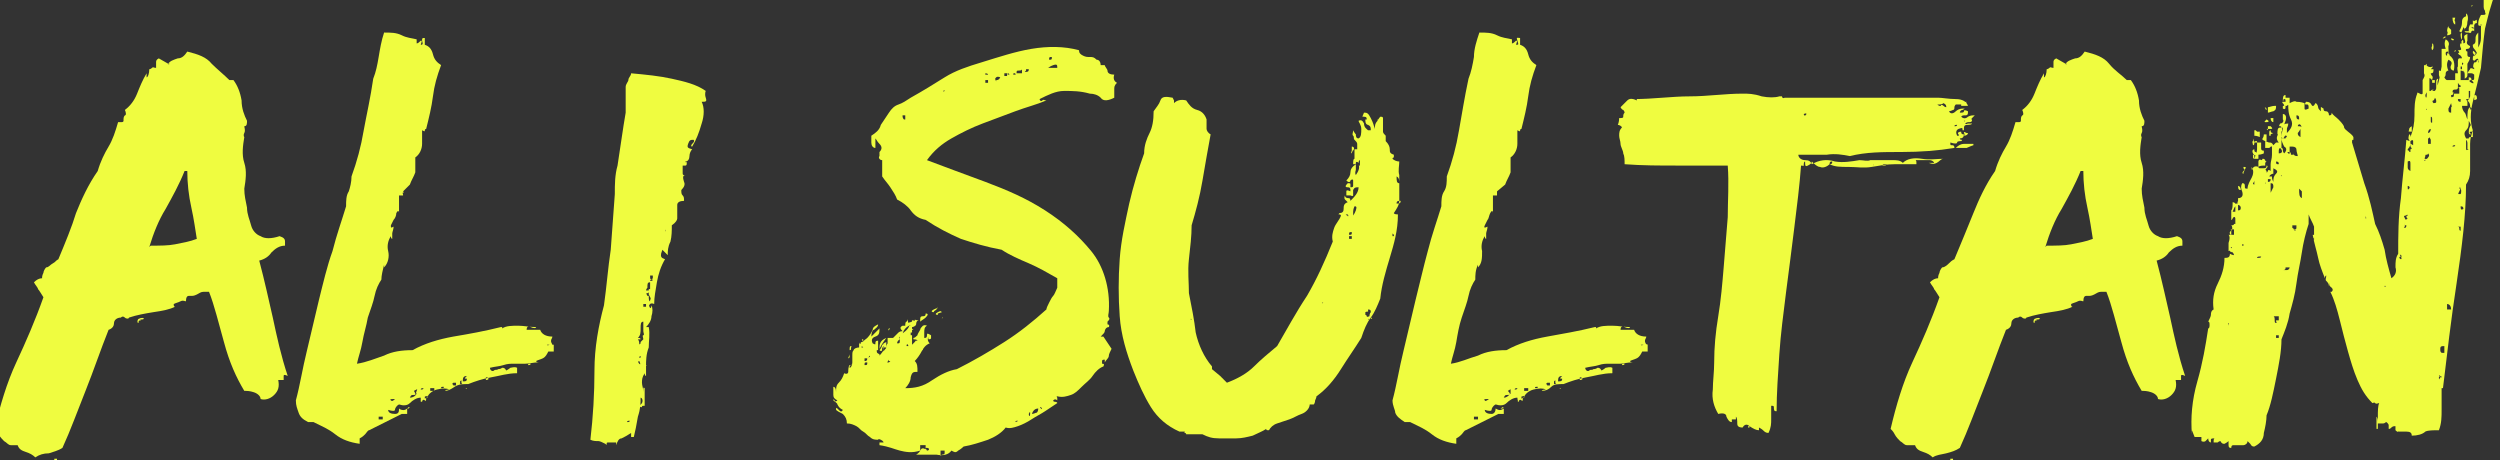 <?xml version="1.0" encoding="UTF-8"?>
<svg id="Layer_1" xmlns="http://www.w3.org/2000/svg" version="1.1" viewBox="0 0 184.2 33.9">
  <rect x="0" y="0" width="184.2" height="33.9" fill="#333333" stroke="none"/>
  <!-- Generator: Adobe Illustrator 29.3.1, SVG Export Plug-In . SVG Version: 2.1.0 Build 151)  -->
  <defs>
    <style>
      .st0 {
        fill: #effc40;
      }
    </style>
  </defs>
  <path class="st0" d="M12.4,4.7h0c0,.1.1,0,.1,0s0,0-.1,0c.1-.2.4-.3.7-.4.3,0,.5-.2.7-.5.8.2,1.4.4,1.8.9.4.4.9.8,1.3,1.2,0,0,.1,0,.2,0,0,0,.1,0,.1,0,.3.4.5.9.6,1.5,0,.6.2,1.1.4,1.5,0,.2,0,.4-.2.4,0,.1.1.3,0,.5s0,.3,0,.3c-.1.6-.2,1.3,0,1.9s.1,1.3,0,1.9c0,.5.1.9.2,1.4,0,.5.2.9.3,1.3.1.4.4.7.7.8.3.2.8.2,1.4,0,.3.1.4.2.4.4s0,.2,0,.3c-.4,0-.7.2-1,.5-.2.3-.5.5-.9.6.4,1.5.7,2.9,1,4.2.3,1.4.6,2.8,1.1,4.3-.2-.1-.3-.1-.3,0,0,.2,0,.3,0,.3,0,0-.1,0-.2,0s-.1,0-.2,0c.1.5,0,.8-.3,1.1s-.7.4-1,.3c0-.2-.2-.4-.5-.5-.3-.1-.5-.1-.7-.1-.6-1-1.1-2.1-1.5-3.6-.4-1.4-.7-2.7-1.1-3.7-.1,0-.3,0-.4,0-.2,0-.3.1-.5.2s-.3.1-.4.1-.2,0-.2,0c-.1,0-.2.1-.2.4-.1,0-.2-.1-.4,0s-.3.1-.5.2c0,.1,0,.2.1.2-.4.2-.9.3-1.6.4-.6.1-1.2.2-1.8.4,0,0,0,0,0,0s0,0,0,0c0,.1-.2.1-.3,0s-.2-.1-.3,0c-.3,0-.5.2-.5.4s-.1.4-.4.5c-.6,1.5-1.1,3-1.7,4.5-.6,1.5-1.1,2.9-1.7,4.2-.3.2-.7.3-1,.4-.4,0-.7.1-1,.3-.2-.2-.4-.3-.7-.4s-.5-.2-.6-.5c-.2,0-.4,0-.5,0-.2,0-.3-.2-.5-.3-.1-.1-.3-.3-.4-.5s-.2-.3-.3-.4c.4-1.7.9-3.4,1.6-4.9.7-1.5,1.4-3.1,2-4.8-.2-.3-.3-.5-.4-.6,0-.1-.2-.3-.3-.5.2-.2.4-.3.6-.3,0-.1,0-.2.1-.4,0-.1.1-.3.2-.4.2,0,.3-.2.5-.3s.2-.2.4-.3c.5-1.2,1-2.4,1.3-3.4.4-1,.9-2.1,1.6-3.1.2-.7.5-1.3.8-1.8s.5-1.1.7-1.8c0,0,.1,0,.2,0s.2,0,.2-.1c0-.2,0-.3.1-.4.1,0,.1-.2,0-.4.4-.3.7-.7.9-1.2s.4-1,.7-1.5c0,0,0,0,0,.3.1,0,.2-.3.2-.6,0,0,.1,0,.2-.1s.1,0,.3,0c0-.2,0-.3,0-.4s0-.2.2-.3h0ZM4.2,33.8v.2h-.2v-.2h.2ZM10.4,23.6c-.1,0-.2,0-.2.2-.1,0-.1-.2,0-.3.2-.1.4-.1.4,0,0,0-.2.1-.3,0ZM11.1,18.1c.7,0,1.3,0,1.8-.1s1.1-.2,1.6-.4c-.1-.6-.2-1.4-.4-2.3s-.3-1.8-.3-2.7c0,0,0,0-.2,0-.4,1-.9,1.9-1.4,2.8-.5.8-.9,1.8-1.2,2.8h0Z"/>
  <path class="st0" d="M29.7,14.1h0c0-.1,0,0,0,0s0,0,0,0c0,0,.1.1,0,.1s0,0,0,.2c-.1,0-.3,0-.3,0,0,.3,0,.5,0,.7s0,.4,0,.6c0-.2-.1-.2-.2,0,0,.2-.1.4-.2.5,0,0-.1.2-.2.4,0,.2,0,.2.2.1,0,.2-.1.4-.1.5s0,.2,0,.4c0,0-.1,0-.1-.2-.2.3-.3.7-.2,1.1s0,.9-.3,1.2h0c0-.2,0-.2,0-.2s0,0,0,0c-.1.4-.2.8-.2,1.1-.2.3-.4.7-.5,1.2s-.3,1-.5,1.6c-.1.6-.3,1.2-.4,1.8-.1.6-.3,1.1-.4,1.6.7-.1,1.4-.4,2-.6.6-.3,1.3-.4,2.1-.4.9-.5,1.9-.8,3-1,1.2-.2,2.3-.4,3.5-.7,0,0,.1,0,.1,0,0,0,0,0,0,.1.3-.2.7-.2,1.2-.2.4,0,.8.1,1.3.1,0,.1-.2.1-.4,0s-.3,0-.3.2c0,0,.2,0,.4,0s.4,0,.6,0c.1.3.4.5.9.5,0,.1-.1.2-.1.3s0,.1.1.3h-.4c0,0,0,.1.2,0,.2,0,.3,0,.3,0,0,.1,0,.2,0,.3s0,.1,0,.2c0,0-.1,0-.2,0s0,0-.2,0c-.1.2-.2.4-.4.5s-.3.1-.5.2c0,0,0,.1.2.1-.4,0-.7.1-1,.1-.2,0-.5,0-.8,0s-.5,0-.8.1-.6.1-1,.2c0,.2.2.3.3.2s.2,0,.3-.1c0,0,.2,0,.3-.1.1,0,.2,0,.3.2,0,0,.2-.1.3-.2.1,0,.3-.1.5,0,0,0,0,.1,0,.2,0,0,0,.1,0,.2-.7,0-1.3.2-1.9.3-.6.1-1.2.3-1.7.5-.4,0-.7,0-1,.2s-.5.3-.7.3c0,0,0-.1.3-.1-.2-.1-.5-.1-.9,0-.4.1-.7.4-.7.6,0,0,0,0,0,0s0,0-.1,0c0,0,.1,0,.1-.1s0,0-.1,0-.1,0-.1.1c0,.1,0,.1.1,0,0,.2,0,.3-.1.2s-.2,0-.2.1c-.1,0-.1,0-.1,0s0-.1,0-.3c-.3,0-.6.2-.8.4s-.5.2-.8.1c-.2.1-.3.3-.3.4s-.2.1-.5,0c0,0,0-.1,0,0s0,0,0,0c0,.2.2.3.5.3s.3-.2.3-.4c.1.1.4.2.6,0,0,.2,0,.4,0,.4-.1,0-.3,0-.4,0-.4.2-.8.4-1.2.6-.4.2-.8.4-1.2.6-.1,0-.2.2-.3.3s-.2.2-.4.3c0,0,0,.1,0,.2s0,.1,0,.2c-.7-.1-1.3-.3-1.8-.7s-1-.6-1.6-.9c-.1,0-.2,0-.2,0,0,0,0,0-.2,0-.4-.2-.6-.4-.7-.7s-.2-.5-.2-.9c.3-1.1.5-2.4.8-3.6.3-1.3.6-2.5.9-3.8.3-1.2.6-2.5,1-3.6.3-1.2.7-2.3,1-3.3,0-.4,0-.8.2-1.1.1-.3.2-.7.2-1.1.4-1.1.7-2.2.9-3.4.2-1.1.5-2.4.7-3.8.2-.5.3-1,.4-1.6.1-.6.2-1.2.4-1.8.5,0,.9,0,1.3.2s.7.2,1.1.3c0,.2,0,.3,0,.3.1,0,.2-.1.3-.2.1,0,.1,0,0,.3.1,0,.2,0,.1-.3,0-.2,0-.2.2-.2,0,0,0,.2,0,.5.3.1.5.3.6.7s.3.6.6.8c-.3.8-.5,1.5-.6,2.3-.1.8-.3,1.6-.5,2.4,0,0-.1,0-.1.1s0,.1-.2,0c0,.3,0,.6,0,1s-.2.8-.5,1c0,.4,0,.8,0,1.1-.1.3-.3.6-.4.9h0ZM27.9,30.7v.2h.3v-.2h-.2s0,0-.1,0h0ZM28.8,29.5c.1.1.2,0,.3-.1-.3,0-.4,0-.3.1ZM28.9,16.8c0-.2,0-.2,0-.2s0,.1,0,.2ZM28.9,16.2c.1,0,.1,0,0,.1s-.1,0,0-.1ZM29.6,28.6s0,0,0,0,0,0,0,0c0,0,0,0,.1,0,0,0,0,0,0,0h0ZM29.8,30.3c0,.1,0,.1-.1,0,0-.1,0-.1.1,0ZM30.1,30c.1,0,.1,0,.1,0s0,0-.1.1c0,0-.1,0-.1,0s0,0,.1-.1h0ZM30.2,29.3c.2,0,.4-.1.5-.3,0,0-.1,0,0-.2s0-.1-.2,0c.1.2.2.3,0,.3s-.2,0-.3.2h0ZM31,29s0,0,0,0,0,0,0,0c0,0,.1,0,.1,0,0,0,0,0,0,0h0ZM31.2,28.6c-.1,0-.2,0-.2.1.1,0,.2,0,.2-.1ZM31.3,28.9c0,.1,0,.1,0,0,0-.1,0-.1,0,0ZM31.7,28.6v.2h.2s0,0,.1,0v-.2h-.2s0,0-.1,0ZM32.5,28.6c.2,0,.2,0,.2-.1-.2,0-.2,0-.2.1ZM32.9,27.8c.1,0,.2,0,.2,0-.1,0-.2,0-.2,0ZM33.3,28.3c0,0,0,.1,0,.1s0,0,0-.1c0,0,.1,0,.1.1h.2c0,0,0-.1,0-.2-.1,0-.2,0-.2,0ZM34,28.1c0-.1,0-.1-.1,0,0,0,0,.1,0,.2.1,0,.2,0,.2,0,0,0-.1,0-.1-.1h0ZM34.1,28.1c.2,0,.3,0,.3-.2-.2,0-.2,0,0-.2-.2,0-.3.1-.3.3ZM34.4,28.6c0,.1-.1,0-.1,0,.2,0,.2,0,.1,0ZM35.1,27.8c0,0,0,.1,0,.1s0,0,0-.1c.2,0,.2,0,.1,0s-.1,0-.1,0ZM35.9,27.8s0,0,0,0c0,0,0,0-.1,0,0,.1,0,.2,0,.2s.2,0,.2-.1ZM39.1,26.8c-.1,0-.2,0-.2.1.1,0,.2,0,.2-.1ZM39.4,26.6c.1,0,.2,0,.2,0-.1,0-.2,0-.2,0Z"/>
  <path class="st0" d="M48.8,18.4c0,.1-.1.2-.1.4,0,.1,0,.2.3.3-.3.5-.5,1.1-.6,1.7s-.2,1.1-.2,1.6c0,0-.2-.1-.3,0s-.1.1,0,.3h0c0,0,0,0,0,0,0,0,.1,0,.1-.2.1.2.1.5,0,.8,0,.3-.2.6-.4.8.1,0,.2,0,.2,0,.1.5,0,1,0,1.5-.2.5-.2,1-.2,1.4-.1,0-.1,0,0,0,0,0,0,.1,0,.3,0,0,0,0,0,0s0,0,0,0c0,0,0,0,0,.2s0,.1,0,0,0,0,0,.2c0,0,0,0,0,0,0,0-.1,0-.1-.2-.2.3-.2.5-.2.7s.1.4.1.7h0c0,0,0,0,0-.2,0-.1,0-.2.1-.1,0,.2,0,.4,0,.6,0,.2,0,.4,0,.7-.2,0-.2,0-.2.1-.2,0-.2-.1,0-.3.1-.2,0-.4-.1-.4,0,.4,0,.8-.2,1.4-.1.6-.2,1.1-.3,1.5-.2,0-.2,0-.2,0s0-.2,0-.3c-.3.2-.5.3-.7.4-.2,0-.3.2-.4.5,0,0,0,0,0-.2,0,0-.1,0-.2,0,0,0-.1,0-.3,0,0,0,0,0,0,0s0,0,0,0h0c-.2,0-.2,0-.2.1,0,.1,0,.1-.1,0-.2-.1-.4-.2-.5-.2-.2,0-.4,0-.6-.1.2-1.7.3-3.4.3-5.1,0-1.7.3-3.3.7-4.8.2-1.4.3-2.8.5-4.1.1-1.4.2-2.8.3-4.1,0-.7,0-1.4.2-2.1.1-.7.2-1.3.3-2,.1-.7.2-1.3.3-1.9,0-.6,0-1.2,0-1.9,0-.2.2-.4.2-.5,0-.2.2-.3.2-.5,1.1.1,2.1.2,3,.4.9.2,1.8.4,2.5.9,0,0-.1.2,0,.5s0,.3-.3.3c.2.4.2,1,0,1.6-.2.7-.4,1.2-.7,1.7-.1,0-.1-.1,0-.2s.2-.2.1-.3c-.2,0-.3,0-.4.3s0,.3.3.4c-.1.1-.2.3-.2.5s-.1.4-.3.4c0,.2,0,.2,0,.1,0-.1.1-.1.1,0s0,.2-.1.2-.2,0-.2,0c0,.2,0,.3,0,.5s0,.2.2.2c-.2,0-.2.2-.1.5.1.2,0,.4-.2.6,0,.2,0,.3.1.4s.1.2.1.4c-.3,0-.5.1-.5.3s0,.3,0,.5c0,.2,0,.4,0,.5s-.1.3-.4.5c0,.4,0,.8-.1,1.2-.2.4-.2.7-.2,1h0ZM43.5,32.7c0,.2,0,.1,0,0,0-.1,0,0,0,0ZM44.5,32.5c0,.1,0,.2,0,.2v-.2h0ZM46,31s0,0,0,0,0-.1,0-.2,0,0,0,0c0,.2,0,.3,0,.3ZM46.4,31c-.1,0-.2,0-.2.1.1,0,.2,0,.2-.1ZM47.1,26.6c-.1,0-.1.1,0,.2s.1,0,0-.2c0,0,0,0,0,0s0,0,0,0ZM47,28.8c0,0,0-.1,0-.1s0,0,0,.1c0,0,0,0,0,0ZM47.4,25s0,0,0,.1c0,0,0-.1,0-.1s0,0,0,0c0-.1-.1-.3,0-.3s0-.2,0-.3c0,0,0,0,0,0s0,0,0,0c0,0,0-.1,0-.3s0-.3,0-.4c-.2,0-.2.2-.2.5s0,.5-.2.7c.1,0,.2,0,.2.1h-.2c0,0,.1.1.1.3,0,.1,0,.1.1,0,0,0,0-.1,0-.1ZM47.1,25.7c0,0,0,.1,0,0v-.2s0,0,0,0ZM47.2,26.3c0-.1,0-.1-.1,0,0,.1.1.1.1,0ZM47.3,27s0,0,0,0c0,0,0,0,0,0ZM47.2,27.4c0,.1,0,.1,0,0s0-.2,0,0ZM47.3,27.8c0,.1,0,.2,0,.3,0,.2,0,.3-.1.2,0-.2,0-.3,0-.3,0,0,0-.1,0-.2h0ZM47.5,26.9c.2,0,.2,0,0,.1s-.1,0,0-.1ZM47.6,22.6v-.2h-.2v.2h.2ZM47.5,23v-.2s0,0,0,0c0,0,0,.1,0,0h0ZM47.9,22.1c.1-.1,0-.2-.1-.4,0-.1,0-.2,0-.2,0,0,0,.1-.1.1s-.1,0,0,.2c0,0,.1,0,.1,0,0,0,0,0,0,0,0,.2,0,.4.1.4h0ZM47.9,21.2h-.2c0-.2,0-.3,0-.2,0,0,0,.1,0,.2,0,0-.1.1-.1.2.2,0,.2,0,.2,0s0-.1,0-.1c0,0,0,0,0,0s0,0,.1,0c0-.1,0-.3,0-.3,0,0,0-.1,0-.2-.2,0-.2.1-.2.4h0ZM47.9,20.7c.1,0,.2,0,.2-.1-.1,0-.2,0-.2.1ZM48.1,20.5c0,0,0-.1,0-.2,0,0,0,0-.2,0,0,.2,0,.3.1.3ZM48.3,18.8c0-.1,0-.1,0,0,0,0,0,0,0,0ZM48.9,18.3s0,0,0,.1c0,0,0-.1,0-.1ZM49,16.9c0-.2,0-.2,0,0,0,.2.1.2,0,0Z"/>
  <path class="st0" d="M81.9,25.7c-.1.2-.2.4-.2.5,0,.2-.2.3-.3.5,0,0,0-.1,0-.1,0,0,0,0,0-.1-.1,0-.2,0-.2.1,0,.1,0,.2,0,.2.1,0,.2,0,.1.2-.3.1-.6.4-.8.7-.2.3-.5.5-.8.8s-.5.5-.8.6c-.3.1-.6.2-1,.1,0,0-.1,0,0,.1,0,0,0,.1,0,.2-.1-.1-.2-.1-.3,0,0,0,0-.1,0,0s0,0,0,0c0,0,0,.1.1.1,0,0,.2,0,.2.1-.3.2-.6.4-.9.6s-.7.4-1,.6c-.3.2-.7.4-1,.5-.3.1-.6.2-.9.1-.3.4-.8.7-1.3.9-.6.2-1.2.4-1.8.5,0,0-.2.2-.4.3-.2.2-.3.1-.5,0-.2.3-.6.4-1.1.3-.5,0-1,0-1.5,0,0,0,.2-.1.3-.3.1-.2.2-.2.4-.1,0-.2,0-.3,0-.3h-.4c0,0,0,.1,0,.2s0,0,0,.2c-.6.2-1.1.1-1.5,0s-.8-.3-1.5-.4h0c0-.1,0-.2,0-.2,0,0,.1,0,.1,0,0,0,0,0,.2,0,0,0,0-.1-.2-.2s-.2,0-.2,0c-.2,0-.4,0-.6-.2-.2-.1-.3-.3-.5-.4-.2-.1-.3-.3-.5-.4-.2-.1-.4-.2-.7-.2,0-.3-.1-.5-.3-.7-.2-.1-.4-.2-.5-.3,0-.2,0-.2.2,0,.1.1.2.2.3,0-.2-.1-.3-.2-.4-.4,0-.1-.2-.2-.3-.3,0-.1,0-.1.1,0,0,.1.1.1.2,0-.2-.1-.3-.2-.3-.4s0-.3,0-.6c.1,0,.2.1.2.4,0-.3,0-.5.2-.7s.3-.4.4-.7c.2.1.3,0,.3-.1s0-.4.1-.5c.1,0,.1,0,0,.1,0,.1,0,.1,0,.1.1,0,.2-.2.2-.4s0-.4,0-.5c0-.2,0-.3.1-.4,0-.1.2-.2.4-.2,0,0,0-.1,0-.2s0-.1,0-.2c0,.2.2.2.3,0,0-.1.2-.2.3-.3,0,0,.1,0,.1,0s0,0-.1,0c.2-.2.3-.4.4-.6,0-.2.2-.3.4-.4,0,.2-.2.3-.3.4-.1,0-.2.2-.2.5-.2,0-.2,0-.1,0,0,0,.1,0,.1,0,0,0,.2-.2.3-.3s.2-.2.3-.3c0,.3,0,.5-.3.6s-.3.3-.2.5h0c0,0,0,0,0,0,.2.1.2.1.2,0s0-.2.2-.2c0,.1,0,.3,0,.4,0,.1,0,.3,0,.5h0v-.2c0,0-.1,0-.1,0s0,0,.1,0c0,0,0,0,0,0h-.1c0,.2,0,.2.2.3,0,0,0,.1,0,.1s0,0,0,0c0,0,.2-.2.3-.4,0-.1.1-.3,0-.3,0-.2,0-.2,0,0,0,.1,0,.1,0,0,0,0,0,0,0,.2,0,0,0,0,0,.2,0,0,0,0,0,0h0c.1-.2.2-.2.2-.3,0-.2.1-.3.1-.3,0,0,0-.1,0-.4.2,0,.3,0,.4,0,0,0,.1-.1.2-.2s.1-.1.2-.2c0,0,.1-.1.3-.1-.2-.2-.2-.3,0-.4h.2c0,.2,0,.2,0,.1,0-.1,0-.1,0-.1,0-.1,0-.3.1-.3,0,0,.1-.1.1-.2,0,0,0,.1,0,.2s0,.1.3,0v.2c-.3.1-.6.3-.7.7,0,0-.1.1-.2.2s0,.1,0,.2c0,0-.2.1-.2.3.2,0,.2,0,.2-.3,0,0,0,0,0-.1s0-.1,0-.2c.3-.2.6-.4.7-.7.1,0,.2-.2.2-.4.2,0,.2.1.2,0s0,0,.3,0c-.1,0-.2.1-.2.3,0,.1-.2.2-.3.2v.4h-.1s0,0,0,0,0,0,0,0c0,0,0,0,0,.1,0,0,0,0,0,.1,0,0,0,.1,0,0,0,0,0,0,.1,0,0,.1,0,.2,0,.2,0,0,0,.1,0,.2,0,0,0,.1,0,.3,0,0,.1-.1.2-.2s0-.1.2-.1c0,0,0-.1-.3-.1,0,0,0,0,0-.1h0c.1,0,.2-.1.3-.2,0-.1.1-.2.2-.4,0-.1.1-.2.2-.3,0,0,.2-.1.3,0-.2.1-.2.3-.2.5,0,.1,0,.3,0,.4.1,0,.2,0,.2-.2s.1-.1.3,0c-.3.1-.3.4-.1.6-.3.1-.5.4-.6.6s-.3.5-.5.7c.2.2.2.4.2.8-.3,0-.4,0-.5.4,0,.3-.2.6-.4.8.7,0,1.3-.1,2-.6.6-.4,1.2-.7,1.8-.8,1.2-.6,2.4-1.3,3.5-2,1.1-.7,2.1-1.5,3.1-2.4,0-.1.1-.3.2-.5.1-.2.2-.4.3-.5s.2-.4.3-.6c0-.2,0-.5,0-.7-.7-.4-1.4-.8-2.1-1.1-.7-.3-1.4-.6-2-1-1.1-.2-2.1-.5-3-.8-.9-.4-1.7-.8-2.6-1.4-.5-.1-.8-.3-1.1-.7-.2-.3-.6-.6-1-.8-.1-.3-.3-.6-.5-.9s-.4-.5-.6-.8c0-.3,0-.5,0-.7s0-.4,0-.5c-.2,0-.3-.2-.2-.3,0-.1,0-.2,0-.3,0,0,0-.1,0,0,0,0,0,0,0,0,0,0,0,0,0,0s0,0,0-.2h0c0,0,0,.2,0,.2.2-.2.2-.4,0-.6s-.2-.3-.3-.4c0,.1,0,.2,0,.3,0,.1,0,.2,0,.4-.2,0-.3-.2-.3-.4s0-.4,0-.5c.3-.2.6-.4.7-.8.2-.3.4-.6.6-.9.2-.3.4-.5.7-.6s.6-.3.9-.5c.9-.5,1.7-1,2.5-1.5.8-.5,1.7-.8,2.7-1.1,1.3-.4,2.5-.8,3.7-1s2.4-.2,3.5.1c0,.2.1.3.3.4s.3.1.5.1c.2,0,.3,0,.5.2.2,0,.3.2.3.4,0,0,0,0,0,0,0,0,.1,0,.3,0,0,.1.2.3.2.4,0,.2.2.3.5.3-.1.3,0,.5.2.6-.2.2-.2.3-.2.5s0,.3,0,.6c-.4.2-.8.3-1,0-.2-.2-.5-.3-.8-.3-.7-.2-1.3-.2-1.9-.2s-1.2.3-1.8.6c0,.1.1.2.2.1s.1,0,.3,0c-.7.3-1.5.5-2.3.8-.8.3-1.6.6-2.4.9s-1.6.7-2.3,1.1-1.3.9-1.8,1.6c1.3.5,2.7,1,4.3,1.6,1.6.6,3,1.2,4.4,2.1s2.5,1.9,3.4,3,1.4,2.7,1.3,4.4c0,.2-.1.4,0,.5s0,.2-.1.3c0,.1,0,.2,0,.2s.2,0,.1.2c-.2,0-.3.2-.3.3,0,.1-.1.2-.3.4h.2,0ZM62.2,26.9c0-.2,0-.3,0-.2,0,0,0,.1,0,.2ZM62.2,31.4s0,0,0,0c0,0,0,0,0,0ZM62.6,25.8c0,0,0,.2,0,.4,0,.1,0,.2-.1.2,0-.1.1-.2.1-.3s0-.2,0-.2h0ZM62.6,25.8c0-.2,0-.3.1-.3s0,0,0,.2c0,.1,0,.1-.2.1h0ZM62.6,27.2c0,0,0-.1,0,0s0,0,0,0ZM62.8,26.8c.2-.1.2-.1,0,0s-.1.1,0,0ZM62.9,26c.2,0,.2,0,.1.1,0,.2-.1.3-.1.4-.1,0-.1-.1,0-.2s.1-.2,0-.3h0ZM63.5,25.5c0,0,0,.1-.1.2,0,0,0,.1-.1.2,0,0,0-.1,0-.2,0-.1.1-.1.3-.1h0ZM63.6,25c0,0,0,0,0,.2s-.1.2-.2.2c0-.1,0-.2.1-.2s.1,0,0-.2ZM63.9,26.4h-.2v.2c.1,0,.2,0,.2-.2,0,0,.1-.1.2-.1,0,0,0,0,0-.1-.1.1-.2.2-.2.3ZM63.7,26.9c.2,0,.2,0,.2-.2-.2,0-.2,0-.2.2ZM64.5,11.6c0,0,0-.1,0,0s0,0,0,0ZM64.6,26.9c0,0,0-.1,0,0,0,0,0,0,0,0ZM64.7,32.7c0,0,0,0,0,0s0,0,0,0ZM64.8,24.3h0c0,.1,0,.2,0,.2,0-.1,0-.2,0-.2ZM65.3,24.9c-.3.4-.4.6-.5.8,0-.3,0-.6.5-.8ZM65.3,9.5c.1.1,0,.2,0,.3-.2.1-.3.2-.3.4-.2-.1-.2-.3,0-.4s.3-.2.3-.3ZM64.8,24.3c0,0,0-.1,0-.1s0,0,0,.1ZM65,25.5c0,0,0,0,0,.2s-.1.2-.2.1c.1-.1.2-.3.2-.4h0ZM64.9,24.6c0-.2,0-.2,0,0s0,.2,0,0ZM65.3,25.2c0,0,0,.1,0,.2s0,.1,0,.2h-.3c0-.1,0-.2,0-.2,0,0,.1,0,.1-.1ZM65.2,11.8c0,0,0,.1,0,0v-.2s0,0,0,0h0ZM65.3,26.4c-.1,0-.1-.1,0-.2s.1,0,0,.2ZM65.5,24.2c0,0-.1,0-.1,0s0,0,.1,0ZM65.5,26.5h0c-.1.2-.2.2-.1.2s0,0,.1,0c0,0,0,0,.1-.1,0,0,0,0-.1,0ZM65.5,24.2c.1,0,.1,0,0,.1,0,.1-.1,0,0-.1ZM65.5,25.3c0,0,0-.1,0,0s0,0,0,0ZM65.6,9.1c0,0,0-.1,0,0,0,0,0,0,0,0ZM65.7,24.8c0-.2,0-.3,0-.2s0,.1,0,.2ZM66,8.9c0,0-.1,0-.1,0s0,0,.1,0ZM66.4,24c0,0,0-.1,0,0v.2s0,0,0,0h0ZM66.7,8.8c0-.2,0-.3,0-.3h-.2c0,.1,0,.2.1.3ZM66.7,25.5c0,0,0,0,0,0,0,0,0,0,0,0,0,0,.1,0,.2,0s0,0,0-.1c0,0,0,.1,0,0s0,0-.1,0v.2h0ZM67.1,26.8c0,0,0,0,0,0,0,0,0,0,0,0ZM67.2,24.3c0-.1,0-.1.1,0h0c0,0-.1,0-.1,0ZM67.2,26.1c0,0,0,.1,0,0v-.2s0,0,0,0ZM67.4,24.3c0-.2,0-.3,0-.2s0,.1,0,.2ZM67.5,25.5s0,0,0,0c0,0,0,0,0,0ZM67.8,23.6c0,0,0,.1,0,0s0,0,0,0ZM67.8,23.6c0-.2,0-.3.2-.3s.2-.1.2-.2c.2,0,.2.1,0,.3-.1.1-.3.2-.4.3ZM68.1,25.1c-.1,0-.2,0-.2,0,0,0,0,0,.1,0,0,0,0,0,0,0h0ZM67.9,25.8c0,0,.1,0,.1-.1s0-.2,0-.2h0c0,0,0,.1,0,.1v.2h0ZM67.9,24.1c0,0,0-.1,0-.1s0,0,0,.1ZM68.1,24.1c0,0,0-.1.2-.1,0,0,0,.1,0,0s0,0-.1,0h0ZM68.2,23.8c0,0,0,0,0,0s0,0,0,0ZM68.3,33.2c.2,0,.2-.2,0-.2s-.1,0,0,.2ZM68.6,24.7c0,0,0,0,0,.2,0,.1-.1.1-.2.1,0,0,0-.1,0-.1,0,0,0,0,0-.1h0ZM68.6,24.3c0,0,0-.1,0,0,0,0,0,0,0,0ZM69.1,22.6c0,0,0,.1-.1.2s-.2.1-.2.2c-.2,0-.2-.1,0-.2s.3-.1.3-.1h0ZM68.6,23.4c0,0,0-.1,0,0s0,0,0,0ZM68.7,25.1c0,0,0,0,0,0s0,0,0,0ZM69.1,23.1s0,0,0,0c0,0,0,0,0,.1-.2,0-.2-.1,0-.2s.2-.1.3,0h0ZM69.1,23.8c0,0,0,0,0,0,0,0,0,0,0,0ZM69.4,33.5c0,0,.2,0,.2-.1,0,0,0-.2,0-.2,0,0,0,0-.1,0s-.2,0-.2,0c0,0,0,.1,0,.2,0,0,0,0,0,.2h0ZM69.4,23.5c0-.2.1-.2,0,0,0,.2,0,.2,0,0ZM69.5,6.7c0,.1.1,0,.1,0s0-.1-.1,0ZM69.5,7.1c0,0,0,0,0,0,0,0,0,0,0,0ZM69.8,33.1c0,.1,0,.1,0,0,0-.1,0-.1,0,0ZM69.8,6.6h.2c-.1,0-.2,0-.2,0ZM69.9,7.4c0,.2,0,.2,0,0s0-.2,0,0ZM70.3,6.4c0,0,0,0,0,0s0,0,0,0ZM72.6,5.5h.2c0-.1-.2-.1-.2-.1h0ZM72.6,6.1h.2v-.2h-.2v.2ZM72.9,5.4c0,0,0,.1,0,0v-.2s0,0,0,0h0ZM73.2,5.7c-.1,0-.2,0-.2,0,0,0,0,0,.1,0,0,0,0,0,0,0ZM73.4,5.9c.1,0,.2,0,.3-.2,0,0-.2-.1-.3,0s-.1.1,0,.3ZM73.8,31.6s0,0,0,0c0,0,0,0,0,0,0,0,0,0,0,0s0,0,0,0ZM74,5.6h.2v-.2h-.2v.2ZM74.1,5.2s0,0,0,0c0,0,0,0,0,0ZM74.3,5.4c-.1,0-.1.1,0,.1s.1,0,0-.1ZM74.5,5.5c0,0,.2,0,.3,0s0,0,0-.1c0,0,0,0-.1,0,0,0-.1,0,0,.2ZM74.6,31.2c0,0,0,0,0,0,0,0,0,0,0,0ZM75,31c-.1,0-.2,0-.2.1,0,0,.1-.1.1,0s0,0,0,0h0ZM74.9,5.4c.1,0,.2,0,.2,0s0,0,.2,0c0-.2,0-.3,0-.3,0,0,0,.1-.2.1s-.2,0-.2.2h0ZM75.5,5.1h.2c-.1,0-.2,0-.2,0ZM75.5,5.3c.2,0,.3,0,.3-.2h-.2s0,0,0,0,0,0,0,.1h0ZM75.8,5.2c0,0,0,0,0,0,0,0,0,0,0,0ZM75.8,30.5c0,.2.1.2.1,0s0-.2-.1,0ZM76,30.5c.2,0,.3-.1.4-.1,0,0,.1-.1.1-.3-.2,0-.4.1-.5.5h0ZM76.3,5.2c0,.1,0,0,0,0,0-.2,0-.1,0,0ZM76.5,5.2c0,0,0,0,0,0s0,0,0,0ZM76.7,30c-.1,0-.1,0,0,.1s.1,0,0-.1c.2,0,.2,0,.1,0s-.1,0-.1,0ZM77.2,29.7c0,.2,0,.2,0,0s0-.2,0,0ZM77.2,5c.2,0,.3,0,.4,0s.2,0,.3,0c0-.2,0-.3-.3-.2s-.3.2-.4.2ZM77.3,4.4c.2,0,.2,0,.2-.2-.2,0-.2,0-.2.2ZM79.1,28.8c0,.1,0,.1,0,0s0-.1,0,0ZM81.9,25.7c0,0,0-.1,0-.1s0,0,0,.1Z"/>
  <path class="st0" d="M100.1,12.1c0,.1.1.2.1,0s0-.2,0-.3c0,0-.1,0-.1.2-.1-.1-.2-.1-.2,0,0,.1,0,.1-.2.1,0-.2,0-.4.1-.4,0,0,0-.3,0-.7,0,0,.1,0,.1,0s0,0,.1,0c0-.1,0-.3,0-.4,0-.1-.1-.2-.2-.3s0-.2-.1-.3,0-.2,0-.4c0,0,.1.2.2.3,0,.1,0,.3.2.3.2-.1.2-.4.2-.7s-.2-.5-.2-.6c.2-.1.3,0,.4.2,0,.3.2.4.3.5,0,0,0,0,.1,0,0,0,0,0,.1,0,0-.2,0-.3-.2-.4-.1,0-.2-.1-.2-.3,0,0,0-.1,0-.1s.1,0,.1,0c0-.1,0-.2-.2-.2s-.1,0,0-.3c.2,0,.3,0,.5.4s.2.5.3.8c0-.2,0-.4.2-.6.1-.2.2-.3.2-.3.1,0,.2,0,.2.1,0,.1,0,.3,0,.5s0,.3,0,.5c0,.1.1.2.2.3v.4c.2.2.3.4.3.6s0,.3.3.4c0,.1,0,.2,0,.2s-.1,0-.1.1c.1.1.3.2.5.2,0,.3-.1.7,0,1,0,.4,0,.7,0,1,0,.3,0,.6,0,.9,0,.3-.2.6-.4.9,0,0,0,.1.3.1,0,1.2-.3,2.2-.6,3.2-.3,1-.6,2-.7,3-.2.5-.4,1-.7,1.4s-.5.9-.7,1.5c-.5.8-1,1.5-1.5,2.3-.5.8-1.1,1.5-1.8,2,0,.1-.1.3-.1.3s0,.2-.1.3c0,0,0,0-.1,0,0,0-.1,0-.2,0,0,.3-.3.6-.6.7s-.6.3-.9.4c-.3.1-.6.2-.9.3s-.5.3-.6.5c-.2,0-.2,0-.2-.1-.3.2-.6.3-1,.5-.4.1-.8.2-1.2.2s-.8,0-1.3,0-.8-.1-1.2-.3c-.3,0-.5,0-.7,0-.2,0-.3,0-.5,0,0,0,0-.1-.1-.1s0,0,0-.1c0,0-.1,0-.2,0s-.1,0-.2,0c-.9-.4-1.6-1-2.1-1.8s-.9-1.7-1.3-2.7c-.5-1.3-.9-2.6-1-4s-.1-2.8,0-4.2c.1-1.4.4-2.7.7-4.1.3-1.3.7-2.6,1.1-3.7,0-.6.2-1.1.4-1.5s.3-.9.3-1.6c.2-.3.4-.5.5-.8s.4-.3.9-.2c0,0,.1.2.1.2s0,.2,0,.2c.2-.2.5-.3.9-.2.2.3.4.6.8.7.4.1.6.4.7.7,0,.4,0,.6,0,.7,0,.1.1.3.3.4-.2,1.1-.4,2.2-.6,3.4s-.5,2.3-.8,3.3c0,.8-.1,1.6-.2,2.5s0,1.7,0,2.5c.2,1,.4,2,.5,2.9.2.9.6,1.8,1.2,2.5,0,0,0,.1,0,.1,0,0,0,0,0,.1l.6.5c.2.2.3.3.5.5.8-.3,1.5-.7,2-1.2.5-.5,1.1-1,1.7-1.5.7-1.2,1.4-2.5,2.2-3.7.7-1.2,1.3-2.5,1.9-4-.1-.4,0-.7.1-1s.4-.6.5-.9c0,0,0-.1-.1-.1s-.1,0,0-.1c.2,0,.3-.1.3-.3s0-.4.3-.5c0,0-.1-.1-.2-.2,0,0-.1-.1,0-.3,0,.2.2.2.3.2,0,0,.1,0,.1.2.3-.3.6-.6.6-1-.2,0-.3,0-.4.2,0,.2,0,.3,0,.4,0,0,0,.1-.2,0-.2,0-.2,0-.3,0,0,0,0-.2,0-.3,0-.1.1-.1.3,0,0-.2,0-.3-.2-.3s-.2-.1,0-.3c.2,0,.2,0,.2.1s0,.2,0,.2c.1,0,.2,0,.2-.1v-.4c0-.1-.1-.1-.2,0,0,.1-.1.2-.3,0,.2-.2.3-.4.3-.6s.1-.4.4-.6c0,.2,0,.3,0,.4s-.1.2,0,.4c.2-.3.3-.5.2-.8,0-.3,0-.5,0-.7h0ZM87.8,23.5s0,0-.1,0c0,0,.1.1.1,0ZM97.4,22.1c0,0,0,0,0,0,0,0,0,.1,0,.2s.1,0,.1,0c0,0-.1,0-.1,0h0ZM99.3,15.9c0,.1.1,0,0-.1-.2,0-.2,0,0,.1ZM99.4,16.5c0,.2,0,.2,0,0s0-.2,0,0ZM99.4,17.3c.2,0,.2,0,.2-.2-.2,0-.2,0-.2.2ZM99.4,17.6h.2v-.2h-.2v.2ZM99.7,11c0,.1-.1.2-.1.3,0,0-.1,0,0-.2,0-.1,0-.2,0-.3.2,0,.2.2.1.3ZM99.6,16c0,0,.2-.2.3-.5s0-.3-.1-.3c0,0-.1.2-.1.4s0,.3,0,.4h0ZM99.7,16.2c0,0,0-.1,0-.1s0,0,0,.1c0,0,0,0,.1,0,0,0,0,0,0,0h0ZM99.6,12.9c0,0,0-.1,0,0v.2s0,0,0,0ZM99.8,12.5c0,0,0,.1,0,.2-.1,0-.2-.1-.1-.2s0-.1,0-.2c.1,0,.2.1.1.2ZM100.4,11c0,.1,0,.1,0,0s0-.1,0,0ZM100.6,23.2c0,0,.1,0,.1.1,0,0,0,.1.2,0,0,0,0-.2.1-.3,0-.1,0-.2-.2-.2,0,.2,0,.3,0,.2s-.2,0-.2,0h0ZM101.1,23.5c0,0-.1,0-.2,0,0,0,0,0-.1,0,0,0,0,.1.1,0,.1,0,.2,0,.1-.2h0ZM101.7,8.8v.2h-.2v-.2h.2ZM101.6,9.8c0,.2,0,.2,0,0s0-.2,0,0ZM102.6,17.2v.2c0,0,.1,0,.1,0s0-.2,0-.2c0,0,0,.1,0,.1h0ZM102.9,13c0,.3,0,.5.2.5,0-.2,0-.4-.2-.5ZM103.2,14.8c-.2,0-.3,0-.3.2.2,0,.3,0,.3-.2Z"/>
  <path class="st0" d="M110.3,14.1h0c0-.1,0,0,0,0s0,0,0,0c0,0,0,.1,0,.1s0,0,0,.2c-.2,0-.3,0-.3,0,0,.3,0,.5,0,.7s0,.4,0,.6c0-.2-.1-.2-.2,0s-.1.4-.2.5c0,0-.1.2-.2.4s0,.2.2.1c0,.2-.1.4-.1.5s0,.2,0,.4c0,0-.1,0-.1-.2-.2.3-.3.7-.2,1.1,0,.5,0,.9-.3,1.2h0c0-.2,0-.2,0-.2s0,0,0,0c-.2.4-.2.8-.2,1.1-.2.3-.4.7-.5,1.2s-.3,1-.5,1.6c-.2.6-.3,1.2-.4,1.8-.1.6-.3,1.1-.4,1.6.7-.1,1.3-.4,2-.6.6-.3,1.3-.4,2.1-.4.9-.5,1.9-.8,3-1s2.3-.4,3.5-.7c0,0,.1,0,.1,0,0,0,0,0,0,.1.3-.2.7-.2,1.2-.2s.8.1,1.3.1c0,.1-.2.1-.4,0s-.3,0-.3.2c0,0,.2,0,.4,0s.4,0,.6,0c.1.3.4.5.9.5,0,.1-.1.2-.1.3s0,.1.1.3h-.4c0,0,0,.1.2,0s.3,0,.3,0c0,.1,0,.2,0,.3s0,.1,0,.2c0,0-.1,0-.2,0s0,0-.2,0c-.1.2-.2.4-.4.5s-.3.1-.5.2c0,0,0,.1.2.1-.4,0-.7.1-.9.1-.2,0-.5,0-.8,0s-.5,0-.8.1-.6.1-1,.2c0,.2.2.3.3.2s.2,0,.3-.1c0,0,.2,0,.3-.1.1,0,.2,0,.3.2,0,0,.2-.1.3-.2.1,0,.3-.1.5,0,0,0,0,.1,0,.2,0,0,0,.1,0,.2-.7,0-1.3.2-1.9.3s-1.2.3-1.7.5c-.4,0-.7,0-.9.2s-.4.3-.7.3c0,0,0-.1.3-.1-.2-.1-.5-.1-.9,0-.4.1-.7.4-.7.6,0,0,0,0,0,0s0,0-.1,0c0,0,.1,0,.1-.1s0,0-.1,0-.1,0-.1.1c0,.1,0,.1.1,0,0,.2,0,.3-.1.2s-.2,0-.2.1c-.1,0-.2,0-.1,0s0-.1,0-.3c-.3,0-.6.2-.8.4s-.5.2-.8.1c-.2.1-.3.3-.3.4s-.2.1-.5,0c0,0,0-.1,0,0s0,0,0,0c0,.2.2.3.5.3.2,0,.3-.2.3-.4.2.1.3.2.6,0,0,.2,0,.4,0,.4-.1,0-.3,0-.4,0-.4.2-.8.4-1.2.6-.4.2-.8.4-1.2.6-.1,0-.2.2-.3.3s-.2.2-.4.3c0,0,0,.1,0,.2s0,.1,0,.2c-.7-.1-1.3-.3-1.8-.7s-1-.6-1.6-.9c-.1,0-.2,0-.2,0,0,0,0,0-.2,0-.3-.2-.6-.4-.7-.7,0-.2-.2-.5-.2-.9.3-1.1.5-2.4.8-3.6.3-1.3.6-2.5.9-3.8.3-1.2.6-2.5.9-3.6.3-1.2.7-2.3,1-3.3,0-.4,0-.8.2-1.1.2-.3.2-.7.2-1.1.4-1.1.7-2.2.9-3.4.2-1.1.4-2.4.7-3.8.2-.5.3-1,.4-1.6,0-.6.2-1.2.4-1.8.5,0,.9,0,1.3.2s.7.2,1.1.3c0,.2,0,.3,0,.3.1,0,.2-.1.3-.2.1,0,.1,0,0,.3.2,0,.2,0,.1-.3s0-.2.2-.2c0,0,0,.2,0,.5.3.1.5.3.6.7s.3.6.6.8c-.3.8-.5,1.5-.6,2.3-.1.8-.3,1.6-.5,2.4,0,0-.1,0-.1.1s0,.1-.2,0c0,.3,0,.6,0,1s-.2.8-.5,1c0,.4,0,.8,0,1.1-.1.3-.3.6-.4.9h0ZM108.6,30.7v.2h.3v-.2h-.2s0,0-.1,0h0ZM109.4,29.5c0,.1.2,0,.3-.1-.3,0-.4,0-.3.1ZM109.5,16.2c.1,0,.1,0,0,.1,0,.1-.1,0,0-.1ZM109.5,16.8c0-.2,0-.2,0-.2s0,.1,0,.2ZM110.2,28.6s0,0,0,0,0,0,0,0c0,0,0,0,.1,0,0,0,0,0,0,0h0ZM110.4,30.3c0,.1,0,.1-.1,0,0-.1,0-.1.1,0ZM110.7,30c.1,0,.2,0,.1,0,0,0,0,0-.1.1,0,0,0,0-.1,0s0,0,.1-.1h0ZM110.8,29.3c.2,0,.3-.1.5-.3,0,0,0,0,0-.2s0-.1-.2,0c.2.2.2.3,0,.3s-.2,0-.3.2h0ZM111.7,29s0,0,0,0,0,0,0,0c0,0,.1,0,.1,0,0,0,0,0,0,0h0ZM111.8,28.6c-.1,0-.2,0-.2.1.1,0,.2,0,.2-.1ZM111.9,28.9c0,.1,0,.1,0,0,0-.1,0-.1,0,0ZM112.3,28.6v.2h.2s0,0,.1,0v-.2h-.2s0,0-.1,0ZM113.1,28.6c.2,0,.2,0,.2-.1-.2,0-.2,0-.2.1ZM113.5,27.8c.1,0,.2,0,.2,0-.1,0-.2,0-.2,0ZM113.9,28.3c0,0,0,.1,0,.1s0,0,0-.1c0,0,.1,0,.1.1h.2c0,0,0-.1,0-.2-.1,0-.2,0-.2,0ZM114.6,28.1c0-.1,0-.1-.1,0,0,0,0,.1,0,.2.1,0,.2,0,.2,0,0,0-.1,0-.1-.1h0ZM114.8,28.1c.2,0,.3,0,.3-.2-.2,0-.2,0,0-.2-.2,0-.3.1-.3.3ZM115,28.6c0,.1-.1,0-.1,0,.2,0,.2,0,.1,0ZM115.7,27.8c0,0,0,.1,0,.1s0,0,0-.1c.2,0,.2,0,.1,0s-.1,0-.1,0ZM116.5,27.8s0,0,0,0c0,0,0,0-.1,0,0,.1,0,.2,0,.2s.2,0,.2-.1ZM119.7,26.8c-.1,0-.2,0-.2.1.1,0,.2,0,.2-.1ZM120,26.6c.1,0,.2,0,.2,0-.1,0-.2,0-.2,0Z"/>
  <path class="st0" d="M144.9,8.9c0,0-.1,0-.1,0s0,0-.1,0c0,0,0,.1.1,0,.1,0,.1,0,.1-.2,0,0,.2.1.4.1,0,.1,0,.2-.2.2-.1,0-.2,0-.3.1,0,0,0,.1.2,0,.1,0,.2,0,.3,0,0,0,0,.1-.3.1s-.3.1-.3.4h-.1c0-.2,0-.2-.3-.1-.2.1-.2.3-.1.5.1,0,.2,0,.1-.1s0-.2.2-.2c0,.1,0,.2.2.2,0,.2-.1.3-.3.3,0,0,0,.1.1.1s.1,0,0,.1c-.1,0-.3,0-.3.1,0,.1-.2.1-.5,0,0,.2,0,.2.1.2.1,0,.2,0,.2.2-1.2.2-2.5.3-3.9.3s-2.6,0-3.8.3c-.5-.1-1.1-.2-1.7-.1-.6,0-1.3,0-2.1,0,0,.2.2.4.5.4s.4.1.5.3c.5-.3,1.1-.4,1.7-.2.6.1,1.2,0,1.8-.1.3,0,.6.1.8,0,.3,0,.6,0,.9,0s.6,0,.8,0,.5,0,.7.2c.3-.3.8-.4,1.4-.3s1.1,0,1.6,0c-.2,0-.3.2-.5.3s-.3.1-.6,0c-.1,0,0,0,0,0h.4c0-.1-.2-.2-.3-.2s-.3,0-.4,0c-.1,0-.3,0-.4,0s-.2,0-.2,0c0,0-.1,0,0,.1,0,0,0,.1,0,.2-.5,0-1,0-1.6,0s-1.1.1-1.7.2-1.1,0-1.7,0-1,0-1.4-.2c.1,0,.2,0,.2-.2-.1,0-.2,0-.2.2-.2.2-.5.3-.7.2-.2,0-.4-.2-.6-.4,0,.1-.1.2-.3.3s-.2,0-.2-.3c0,0-.1,0-.1.2s0,.1-.2.1c-.1,1.4-.3,3-.5,4.6-.2,1.6-.4,3.2-.6,4.7-.2,1.6-.4,3.1-.5,4.6-.1,1.5-.2,2.9-.2,4.2-.1,0-.2,0-.2-.2s0-.2-.2-.2c0,.4,0,.7,0,1,0,.3,0,.6-.2,1-.2,0-.3-.1-.4-.2,0,0-.1-.1-.3-.2,0,0,0,0,0,.2-.2,0-.4-.1-.7-.3-.2-.2-.4-.1-.5.1-.3,0-.4-.1-.4-.3,0-.2,0-.4-.1-.5,0,.1,0,.2,0,.2s-.1,0-.2,0-.1,0-.1,0c0,0,0,0,0,.2-.2,0-.3-.2-.4-.4,0-.2-.2-.3-.6-.2-.3-.5-.5-1.1-.4-1.8,0-.6.1-1.3.1-2,0-1.1.1-2.2.3-3.4.2-1.2.3-2.4.4-3.6.1-1.2.2-2.4.3-3.7,0-1.2.1-2.5,0-3.8-1.2,0-2.4,0-3.7,0s-2.6,0-3.9-.1c0-.3,0-.6-.1-.8,0-.2-.2-.5-.2-.7,0-.2-.1-.4-.1-.6s0-.4.2-.6c0-.1-.2-.2-.3-.2,0,0,.1-.2.1-.5.2,0,.3,0,.3-.1,0-.1,0-.2.1-.3,0,0,0-.1-.1-.2,0,0-.1,0-.2-.2l.5-.5c.1-.1.3-.2.7,0,0,0,0-.1,0-.1s-.1,0-.2,0c1.4,0,2.8-.2,4.1-.2s2.6-.2,3.9-.2c.4,0,.8,0,1.4.2.5.1,1,.1,1.3,0,.1,0,.2,0,.2,0s0,.2.2.1c.1,0,.2,0,.3,0,0,0,.2,0,.3,0,.8,0,1.7,0,2.7,0,.9,0,1.9,0,2.8,0s1.9,0,2.8,0c.9,0,1.7,0,2.4,0,.3,0,.8.1,1.3.1s.8.2.9.5c0,0-.1,0-.2,0s-.2,0-.3,0c0,0,0,0,0,0s0,0,0-.1c-.2,0-.3,0-.4,0,0,0-.1.1-.1.2s0,.2-.1.2c0,0-.2.1-.3.1.1.2.3.2.5,0,.1-.1.3-.2.5-.2s.2,0,0,.1c-.1,0-.2.1-.2.2.2,0,.3,0,.3-.1s.1-.1.3,0c0,.2,0,.3-.2.3s-.2,0-.3.1c.1.1.3.2.5,0,.2-.1.3-.1.5-.1l-.2.2c0,0-.1.1-.1.2h0ZM128.8,31.4c0,0,0,0,0,.1,0,0,.1,0,.1,0,0,0,0,0,0,0s0-.1,0-.1h0ZM133.1,8.4c0,0,0-.1-.2,0,0,.1.1.2.2,0ZM134,8.4c0,.2,0,.2,0,0s0-.2,0,0ZM135.1,8.3c0,.1,0,.2,0,0,0-.1,0-.1,0,0ZM135.8,8.3c-.1,0-.2,0-.2,0,.1,0,.2,0,.2,0ZM138,12.2c.1-.1,0-.1,0,0,0,.1,0,.2,0,0ZM139,12.1c-.2,0-.3,0-.3.1.2,0,.3,0,.3-.1ZM140.2,7.8c0,.2,0,.2,0,0s0-.2,0,0ZM143,7.8c0-.1.1-.1.2,0,0,0,.1.1.2.1,0-.1,0-.2-.2-.3,0,0-.1.1-.3.1s-.2,0,0,.1h0ZM144,9.3c.1,0,.2,0,.2-.1-.1,0-.2,0-.2.1ZM145.4,10.7c0,0-.3.1-.5.2-.3,0-.6,0-.8,0,.2-.2.4-.3.6-.3h.7ZM144.6,9.8s0,0,0,0c0,0,0,0,0,0ZM144.7,7.6c0,0,0-.1.2-.1,0,0,0,.1-.2.1ZM145,9.8c0,.1-.1.2-.3.2,0,0,.1-.1,0-.2,0-.1,0-.1.2,0Z"/>
  <path class="st0" d="M152.2,4.7h0c0,.1.1,0,.1,0s0,0-.1,0c.1-.2.4-.3.7-.4.3,0,.5-.2.7-.5.8.2,1.4.4,1.8.9s.9.8,1.3,1.2c0,0,.1,0,.2,0s.1,0,.1,0c.3.4.5.9.6,1.5,0,.6.2,1.1.4,1.5,0,.2,0,.4-.2.4,0,.1.1.3,0,.5s0,.3,0,.3c-.1.6-.2,1.3,0,1.9s.1,1.3,0,1.9c0,.5.1.9.2,1.4,0,.5.2.9.3,1.3.1.4.4.7.7.8.3.2.8.2,1.4,0,.3.1.4.2.4.4s0,.2,0,.3c-.4,0-.7.2-1,.5-.2.3-.5.5-.9.6.4,1.5.7,2.9,1,4.2.3,1.4.6,2.8,1.1,4.3-.2-.1-.3-.1-.3,0,0,.2,0,.3,0,.3,0,0-.1,0-.2,0s-.1,0-.2,0c.1.5,0,.8-.3,1.1s-.7.4-1,.3c0-.2-.2-.4-.5-.5-.3-.1-.5-.1-.7-.1-.6-1-1.1-2.1-1.5-3.6-.4-1.4-.7-2.7-1.1-3.7-.1,0-.3,0-.4,0-.2,0-.3.1-.5.2s-.3.1-.4.1-.2,0-.2,0c-.1,0-.2.1-.2.4-.1,0-.2-.1-.4,0s-.3.1-.5.2c0,.1,0,.2.1.2-.4.2-.9.3-1.6.4-.6.1-1.2.2-1.8.4,0,0,0,0,0,0s0,0,0,0c0,.1-.2.1-.3,0s-.2-.1-.3,0c-.3,0-.5.2-.5.4s-.1.4-.4.5c-.6,1.5-1.1,3-1.7,4.5-.6,1.5-1.1,2.9-1.7,4.2-.3.2-.6.3-1,.4s-.7.1-1,.3c-.2-.2-.4-.3-.7-.4s-.5-.2-.6-.5c-.2,0-.4,0-.6,0-.2,0-.3-.2-.5-.3-.1-.1-.3-.3-.4-.5s-.2-.3-.3-.4c.4-1.7.9-3.4,1.6-4.9.7-1.5,1.4-3.1,2-4.8-.2-.3-.3-.5-.4-.6,0-.1-.2-.3-.3-.5.2-.2.4-.3.6-.3,0-.1,0-.2.1-.4,0-.1.1-.3.2-.4.2,0,.4-.2.5-.3s.2-.2.4-.3c.5-1.2,1-2.4,1.4-3.4.4-1,.9-2.1,1.6-3.1.2-.7.5-1.3.8-1.8s.5-1.1.7-1.8c0,0,.1,0,.2,0s.2,0,.2-.1c0-.2,0-.3.1-.4.1,0,.1-.2,0-.4.4-.3.7-.7.9-1.2s.4-1,.7-1.5c0,0,0,0,0,.3.1,0,.2-.3.2-.6,0,0,.1,0,.2-.1s.1,0,.3,0c0-.2,0-.3,0-.4s0-.2.2-.3h0ZM143.9,33.8v.2h-.2v-.2h.2ZM150.1,23.6c-.1,0-.2,0-.2.2-.1,0-.1-.2,0-.3.2-.1.4-.1.4,0,0,0-.2.1-.3,0h0ZM150.8,18.1c.7,0,1.3,0,1.8-.1s1.1-.2,1.6-.4c-.1-.6-.2-1.4-.4-2.3s-.3-1.8-.3-2.7c0,0,0,0-.2,0-.4,1-.9,1.9-1.4,2.8-.5.8-.9,1.8-1.2,2.8h0Z"/>
  <path class="st0" d="M175.1,31.6h.1s0,0,0,0,0,0,0,0c0-.2,0-.5,0-.9s0-.8.1-1c-.1,0-.2.1-.3,0s-.1,0-.2,0c-.5-.5-.8-1-1.1-1.7-.3-.7-.5-1.4-.7-2.1s-.4-1.5-.6-2.3c-.2-.8-.4-1.5-.7-2.1,0,0,.1,0,.1,0s0,0,0,0c.1-.1.1-.2,0-.3s-.2-.1-.2-.4c0,0,0,.1,0,.3,0-.2-.1-.3-.2-.4s0-.2,0-.4c0,0-.1,0-.1.2-.2-.5-.4-1-.5-1.5s-.3-1.1-.4-1.7c.1,0,.2,0,.1.2s0,.2,0,.2c0-.4,0-.7,0-1-.1-.3-.3-.6-.4-.9,0,0,0,.2,0,.3s0,.2,0,.4c-.2.6-.4,1.4-.5,2.1s-.3,1.5-.4,2.3c-.1.8-.3,1.5-.5,2.2-.1.7-.4,1.4-.6,1.9,0,.9-.2,1.9-.4,2.9s-.4,2-.7,2.7c0,.4-.1.9-.2,1.3,0,.5-.3.8-.7,1-.1,0-.2,0-.3-.2l-.2-.2c0,.2-.2.3-.3.3-.1,0-.3,0-.4,0h-.3c-.1,0-.2,0-.2.2-.1,0-.2,0-.2-.2,0-.1,0-.2,0-.3,0,0-.1.1-.3.2-.1,0-.2,0-.3-.2,0,0-.1,0-.2.1,0,0-.1,0-.3,0,0-.2,0-.3.1-.3-.2,0-.3,0-.3.1,0,0,0,.2,0,.2-.1,0-.2-.1-.2-.3,0,0-.1.1-.2.2,0,0-.1.1-.3,0v-.3c-.1,0-.2,0-.3,0s-.1,0-.2,0l-.2-.5c0,0-.1,0,0,.1,0,0,0,.2,0,.2-.1-1.2,0-2.5.4-3.9.4-1.4.6-2.6.8-3.9,0,0,.1,0,.1-.2s0-.3-.1-.3c.1-.2.2-.4.2-.5,0-.1,0-.3.2-.4-.1-.7,0-1.3.3-1.9s.5-1.2.5-1.9c.2,0,.4,0,.4-.3,0,0,.2.1.3.1,0,0,0-.1-.1-.2s-.1,0-.1,0c0,0,0,0-.1-.1,0-.1,0,0-.1,0,0-.1,0-.4,0-.6.1-.3.1-.5,0-.6,0,0,.1,0,.1,0,0,0,0,0,.1,0h.2v-.2c0,0,0-.2,0-.2-.2,0-.3,0-.2.1,0,.1,0,.2,0,.3-.1,0-.2-.2,0-.3.1-.1.1-.3,0-.4.1,0,.2,0,.2-.1,0,0,0,0,0,0,0,0,0,0,.1,0,0,0,0-.1,0-.2,0,0,0-.1,0-.2,0-.1-.1-.2-.2,0s-.1.1-.1,0c0-.3,0-.5,0-.6.1-.1.1-.3.1-.6.2,0,.3.2.2.3s-.1.2-.2.4c.1,0,.2,0,.2,0,0,0,0-.1,0-.2s0-.2,0-.3c0-.1,0-.1.2-.1,0,.2,0,.4,0,.5.1,0,.2,0,.2-.2,0-.1-.1-.2-.2-.2,0,0-.1-.1,0-.3,0-.1,0-.2,0-.2.3,0,.4-.2.3-.5-.1-.2-.1-.4,0-.6.1,0,.2,0,.2.2s0,.2.2.2c0-.3.2-.6.3-.8s.2-.5,0-.8c0,.2,0,.3.1.1,0-.1.2-.2.4-.1,0-.1,0-.2,0-.2s0,0,0-.2c0-.1.1-.2.2-.1,0,0,.1,0,.1-.1.1,0,.2,0,.2.2v.3c-.2,0-.4,0-.5.1,0,0,0,.1.1.1,0,0,.2,0,.2,0,.2,0,.3,0,.3-.2.1,0,.1.1,0,.2s-.1.1,0,.2c0,.1,0,.2.1,0,0-.1.1-.1.2,0,0,0,0-.2,0-.5,0-.2.1-.4.1-.7,0-.2,0-.4,0-.5s0-.2-.2,0c0,0-.2,0-.3,0,0-.1,0-.3,0-.3s0-.1,0-.2c.1,0,.2.1.3.1s.2,0,.3.2l.2-.2s.1,0,.2,0c-.1-.1-.2-.3-.1-.5s.1-.4.3-.5c0,0,0,0,0,0,0,.2,0,.4,0,.7,0,.2,0,.5,0,.7-.1,0-.2,0-.2.2s0,.2,0,.2c.3,0,.3-.2.1-.4.1,0,.2,0,.2.1,0,.1,0,.2.1.3.2-.2.2-.4,0-.5-.1-.2-.2-.4-.2-.6.2,0,.3,0,.3,0,0,0,0,0,0,0s0-.1.1-.1c0-.1-.1-.2-.2,0s-.1.1-.2,0c0-.3.1-.5.1-.7s.1-.3.4-.3c0,.2-.1.3-.1.4s0,.1,0,.3c.3-.3.5-.6.3-1s-.2-.8-.2-1c0-.1,0-.1-.1,0,0,0-.1,0-.2,0,0,0,0-.1-.1-.2-.1,0,0-.1,0-.1,0,0,0,0,.1,0s0,0,.1,0c0-.2,0-.2-.1-.2s0,0-.1.2c0-.3,0-.5.2-.5,0,0,0,.2,0,.2s.2,0,.3,0c0,.1,0,.2,0,.2s0,0,0,.2c.2-.1.4-.2.5-.1.1,0,.3,0,.6.1,0,.2,0,.3,0,.4,0,.1.1.1.3,0,0-.2,0-.3-.1-.3-.2,0-.2,0-.1-.2.1,0,.3,0,.4.2.1.2.2.1.3-.1.1,0,.2.2.2.3s.1.2.2.3c0,0,0,0,0-.2s0-.1.2,0c0,.1,0,.2.2.2.1,0,.2.1.2.3.1,0,.2,0,.2-.2.1.2.3.3.5.5.1.1.3.3.4.5,0,.2.2.3.3.4.1.1.3.2.4.4,0,.1,0,.2,0,.2-.1,0-.1,0-.1.2.3,1,.6,2,.9,3,.4,1.1.6,2.1.8,3,.3.6.5,1.2.7,1.9.1.7.3,1.4.5,2.1.3-.2.4-.5.3-.8,0-.4,0-.7.2-1,0-1.3,0-2.7.2-4.1.1-1.4.3-2.9.4-4.3.2.1.3.1.2,0s0-.3,0-.4c0,0,.1,0,.1.1s0,.1,0,.1c.2-.5.3-1,.3-1.6,0-.6,0-1.1.2-1.6,0-.1,0-.1.2,0,0,0,.1.1.2,0,0-.2,0-.3,0-.5s0-.3,0-.5c.1-.2.2-.3.1-.5,0-.2,0-.4,0-.6,0,0,.2,0,.3.1,0,0,.2.1.3,0,0,0,.1,0,0,.1s0,0-.1.1c0,0,0,0,0,0s0,0,.2,0c0,.2,0,.3-.2.3,0,0,0,.1.1.2s0,.2,0,.3c-.1-.1-.2-.2-.2-.1s0,.1,0,.2,0,.2,0,.4c0,.1,0,.2,0,.3.2,0,.3,0,.4,0,0,0,.1-.1.1-.2,0-.1,0-.2,0-.4s0-.2.1-.3c0,0,.1,0,0,.2,0,.1,0,.2,0,.3.1-.3.2-.8.3-1.4,0-.6,0-1.1,0-1.3.1,0,.2,0,.3,0-.1-.3-.1-.5,0-.7.2.1.3.3.2.5,0,.2,0,.5.1.7.3.2.4.6.3,1.1-.2,0-.3-.2-.2-.4s0-.3-.2-.4c-.1.2-.1.3-.1.4,0,0,0,.2.1.4-.1,0-.2.1-.2.2,0,.1,0,.2-.1.3,0,0,.1.2.2.2,0,0,.2,0,.4,0,0,0,0,0,.1,0s0,0,.1,0c0,0,0-.1,0-.2s0-.2,0-.3h.2c0-.2-.1-.4,0-.5,0-.2,0-.3,0-.4,0-.2.1-.2.1-.2s0,0,.2,0c0,0,0-.1-.1-.2s-.1,0-.2-.2h.1c0-.1-.1-.2-.1-.2.2,0,.3,0,.2-.2s0-.3,0-.3c0,0,0,0,0,0s0,0,.1,0c0,0-.1-.1,0-.2,0,0,0-.2,0-.3s0-.2,0-.2,0-.1-.2-.2c.1-.2.2-.4.2-.6s0-.4.3-.5h0c0,0,0,0,0,0s0,0,0,0c0-.1,0-.2,0-.2.1,0,.2.3.1.6,0,.3-.1.5-.2.5,0,0,0,.1,0,.2,0,0,.1,0,.3,0,0,0,0-.1,0-.2,0,0,0-.1.1-.3h.2s0,0,0-.1c0,0,0-.1,0-.2,0,0,.1.1.2,0s.1,0,.1.2c0,0-.1,0-.1,0s0,0,.1,0c-.2,0-.2.2-.2.2,0,0,0,.2,0,.2,0,0,0-.1-.2-.1,0,0,0,.1.2.1v.2c-.1-.1-.2,0-.2,0s0,.2-.2.1c-.2,0-.3,0-.3-.1s0-.2-.1-.3c0,.1-.1.3-.2.5,0,.2,0,.4.2.5,0,0,0,.1,0,.1,0,0,0,0,0,.1h-.2s0,0,0,0,0,0,0,0c.3,0,.4,0,.3-.3s0-.3.2-.4c0,.2,0,.3,0,.5-.1.2,0,.3.2.4,0,0,0,.2-.2.2s-.1.2,0,.2c0,0,0,.1,0,.2s0,.2.2.2c0,.2-.1.3-.2.5,0,.1,0,.3,0,.5,0,0,0,.2,0,.3s0,.2-.2.3c0,0,0,0,0,0s0,0,0,.1c.1,0,.2,0,.3,0,0,0,0-.2,0-.2.1,0,.2,0,.2.2-.2,0-.2.1,0,.2s.2,0,0-.2c.2,0,.2,0,.2-.2,0-.1,0-.2,0-.2,0,0-.1-.1-.2-.1s-.1,0-.3,0c0,0,.1-.2.2-.3,0-.1.1-.1.3,0,0,0,0,0,0-.1-.1,0-.1-.2,0-.4.1,0,.2,0,.2-.2,0,0,.1,0,.1.2,0,0,.1,0,0-.1,0,0,0-.1,0-.1,0-.1-.1-.1-.2,0s-.1.1-.2,0c0-.2,0-.3.1-.3,0,0,.1,0,.2-.2,0,0-.1-.2-.2-.3s-.1-.2-.1-.3c.2-.1.2-.2.2-.4s0-.3.2-.5c0,.2,0,.3,0,.5s0,.3,0,.6c.1-.2.2-.4.2-.7s0-.6,0-.9c0,0,.1-.1,0-.1s0,0,0,.1c-.2,0-.2,0-.2-.2,0-.2.1-.4.2-.6.3,0,.4,0,.3-.2,0,0,0,0,0-.1,0,0,.1,0,.1,0s0,0-.1,0v-.2s0,0,0,0,0,0,0,0h0c0,0,0,0,0,.2,0,0-.1-.1-.1-.3,0-.1,0-.3,0-.5s.1-.3.3-.5c.1-.1.3-.2.6-.1-.4,1-.6,1.9-.8,2.7-.1.7-.2,1.7-.3,2.9-.2.9-.4,1.7-.6,2.5s-.2,1.5,0,2.1c-.1.3-.2.6-.2,1,0,.3,0,.7,0,1s0,.7,0,1c0,.4-.1.7-.3,1,0,2.2-.3,4.6-.7,7.3-.4,2.6-.7,5.2-1,7.7,0,0,0,0,0,0,0,0,0,0-.1,0,0,.6,0,1.2,0,1.6,0,.5,0,1-.2,1.5-.4,0-.8,0-1,.1-.2.2-.6.3-1,.3,0-.2-.1-.3-.4-.3-.3,0-.5,0-.6,0v-.3c0,0,0,0,0,.2,0,.1,0,.2-.2,0v-.3c-.1,0-.2,0-.3.1s-.1.1-.2.1c0-.1,0-.2,0-.3,0,0-.1-.2-.2-.2,0,0-.1.1-.2.1h-.4c0-.2,0-.4-.1-.5h0ZM163.8,20.1c0,0,0-.1,0-.1s0,0,0,.1c0,0,.1,0,.1,0,0,0,0,0,0,0h0ZM163.9,20.5c0,0,0,0,0,0,0,0,0,0,.1,0,0,0,0,0,0,0s0,0,0,0h0ZM164,20c0,.2,0,.2,0,0s0-.2,0,0ZM164.2,23.9c0,0,0-.1,0-.2s0-.1,0-.1c0,0,0,.1,0,.2-.1,0,0,.1,0,.2ZM164.2,17.1c0,0-.1,0-.1,0s0,0,.1,0ZM164.4,18.3s0,0,0,0c0,0,.1-.1,0-.1s0,0,0,.1c0,0-.1,0,0,0ZM164.4,15.2c0,0,0-.1,0,0v.2s0,0,0,0h0ZM164.7,16.2c0,.2,0,.2,0,0s0-.2,0,0ZM165.1,15.3c-.1,0-.2,0-.2,0,.1,0,.2,0,.2,0ZM165.1,14c-.1,0-.2,0-.2-.3.1,0,.2.1.2.3ZM165.2,18c0,0,0,0,0,.1,0,0,.1,0,.1,0,0,0,0,0,0,0s0-.1,0-.1h0ZM165.3,12.3c.2,0,.2,0,.1.2s-.1.2-.1.3c-.1,0-.1-.1,0-.2s.1-.1,0-.2ZM165.5,14.8v-.2s0,0,0,0c0,0,0,.1,0,0ZM165.6,12.6s0,0,0,0,0,0,0,0ZM165.9,14.2c0,0,0-.1,0-.1s-.2,0-.2,0h.3c0,0,0,0,0,0ZM166,11.4c0,0,.1,0,.1.1v.2c0,0-.1,0-.1-.1s0-.1,0-.2ZM166.1,13.7c0,0,0-.1,0-.2s0,0,0-.2c0,0,0,.1-.1.2,0,0,0,.1.1.1ZM166.3,11.3c0,.2-.2.2-.3,0s0-.3.1-.3c0,.1,0,.2.1.2h0ZM166.1,10.5c0,0-.1,0-.1,0s0,0,.1,0ZM166.1,10.5c.2,0,.3,0,.3,0s.1,0,.2,0c0,.1,0,.3,0,.4,0,.1,0,.2.2.2v.2c0,0-.2.1-.4.1,0,.1,0,.2,0,.2,0,0,0,.1,0,.1,0,0,0,0,0,0h-.3c.1-.3.2-.5.2-.7s0-.4,0-.6c-.2,0-.2,0-.2.1s0,.2-.1.2c0-.1-.1-.3,0-.3,0,0,0-.1,0-.2h0ZM166.3,9.7c0,0,0,.1,0,.1s0,0,0-.1h.2v.2c0,0,0,.2,0,.2,0,0-.2-.1-.4-.1,0,0,0-.1,0-.2,0,0,0-.1,0-.2h.1ZM166.1,15c0,.2,0,.2,0,0s0-.2,0,0ZM166.3,9.6c0,0-.1,0-.1,0s0,0,.1,0ZM166.2,20c0,0,0,.1,0,0v-.2s0,0,0,0ZM166.3,9.7h0c0,0,0,0,0,0h0ZM166.4,9.2c0,0-.1,0-.1,0s0,0,.1,0ZM166.3,13.5c0,0,0,.1,0,0v-.2s0,0,0,0ZM166.3,19c.2,0,.3,0,.3-.1-.2,0-.3,0-.3.1ZM166.4,15.2c0,.1,0,.2,0,.2s0,0,0,0,0,0,0-.1,0,0-.1,0h0ZM166.4,9.2s0,0,0,0,0,0,0,0ZM166.7,10.3c0,0,0-.1,0-.1s0,0,0,0c0,0,.1-.1.1-.3h.2c0,.1,0,.2,0,.3s0,.1,0,.2h-.1,0ZM166.5,11.7c0,0,0-.1,0-.1s0,0,0,.1ZM166.5,18.6c0,0,0,.1,0,0v-.2s0,0,0,0h0ZM166.7,10.3c0,.2,0,.2,0,.1s0-.1,0-.1ZM166.8,12.5h0c0,.1-.1,0-.1,0s0,0,.1,0h0ZM166.7,28.8c0,0,0,.1,0,0v-.2s0,0,0,0h0ZM166.8,12.5c0,0,0-.1,0-.2s0,0,0,0,0,0,0,.1,0,.1,0,.1h0ZM166.8,11.8c0,0,.1,0,.1,0,0,0,0,.1.1.1-.1.1-.2.2-.3.2,0,0,0-.1,0-.2,0,0,0-.1,0-.2ZM166.9,13.4c0-.1,0-.2,0,0,0,.2.1.2,0,0ZM166.8,7.9c.1,0,.2,0,.2.2,0,0,0,0,0,0,0,0-.1,0-.1-.2ZM166.8,10.5c0,0,0-.1,0,0v.2s0,0,0,0ZM167,28.1s0,0,0,0,0,0,0,0c0,0,.1,0,.1,0,0,0,0,0,0,0h0ZM167,8.8c.2.1.2.2,0,.2s-.2,0,0-.2ZM167,10.2c0,0,0,.1,0,.1s0,0,0-.1ZM167,10.1h0c0,.1,0,0,0,0s0,0,0,0h0ZM167,11.4c0-.2,0-.2,0,0s0,.2,0,0ZM167.3,9.9c0,0,0,.1,0,.1s0,0,0,0h-.1v-.2c0-.1,0-.2.1-.2,0,.1,0,.2.2.2h0ZM167,10.2h0c0,0,.1,0,.1,0h0c0,0-.1,0-.1,0ZM167.7,7.8c0,.2,0,.3-.2.4-.1,0-.3.1-.4.1,0-.2,0-.3,0-.4.1,0,.3-.1.5-.1h0ZM167.1,9.6v-.3c0,0,.1,0,.2,0s0,0,0,0c.1.1.2.2,0,.2-.1,0-.2,0-.3,0ZM167.1,10.2h0c0-.1,0,0,0,0h0ZM167.1,10.2h0c0,0,0,.1,0,.1s0,0,0-.1ZM167.1,11.3s0,0,0,0,0,0,0,0ZM167.1,13.4c.1,0,.2,0,.2-.2h-.2s0,0,0,0,0,0,0,.1ZM167.2,8.7h.3c0,0,0,.1,0,.2,0,0,0,.1,0,.1-.1,0-.2-.1-.2-.3ZM167.2,10.2h0c0,0,.1,0,.1,0h-.1ZM167.4,13.1s0,.1.1.3c0-.2,0-.4.2-.6s0-.3-.2-.4c0,.3,0,.4,0,.4s-.2,0-.3.2c.1,0,.2,0,.2,0h0ZM167.2,26.9c0,0,0,.1,0,0v-.2s0,0,0,0ZM167.5,13.8c0-.2,0-.3-.2-.3,0,.2,0,.3,0,.4s0,.2,0,.3c0,0,.1-.2.2-.4ZM167.3,10.2s0,0,0,0,0,0,0,0ZM167.6,9.1s0,0,0,0,0,0,0,0ZM167.6,9.1c0-.2,0-.2,0-.1,0,.1,0,.1,0,.1ZM167.9,23.6c0-.1,0-.2,0-.3h-.4c.1,0,.1.2.1.3s0,.2.1.2,0,0,0-.2h0ZM167.9,12.1c0-.1,0-.2-.2-.2,0,.1,0,.2.1.2,0,0,0,0,0,0ZM167.7,24.9h.2v-.2h-.2v.2ZM168.1,9.4c0,0,.1.2,0,.3,0,.1-.1.2-.3.2,0,0,0,0,0,0,0-.3,0-.5.2-.5ZM168.1,9.4c0,0,0-.1-.1-.1s-.1,0,0-.2c.2,0,.3-.2.2-.3,0-.1,0-.2,0-.4.2,0,.3.2.2.5s-.2.5-.3.6h0ZM167.9,8.2v.2s0,0,0,0c0,0,0-.1,0,0h0ZM168.1,13s0-.1,0-.2c0-.1,0-.1,0-.1,0,0,0,.1,0,.2-.1,0,0,.1,0,.1ZM168.4,7.8c0,.2,0,.3-.2.2v-.2c0,0,.1,0,.1,0h0ZM168.5,19.9c.1,0,.2-.1.2-.2,0,0,0,0-.1,0,0,0-.1,0-.2,0,0,.1,0,.2-.2.2,0,0,.2,0,.3,0h0ZM168.6,11.3c.1.1.1,0,.1-.1,0,0,.1,0,.1.2.2,0,.3,0,.2,0,0-.1,0-.2,0-.2,0,.2,0,.3.3.3,0-.1-.1-.3-.1-.5,0-.1-.1-.2-.3-.2s0,0-.1,0c0,0,0,0-.1,0,0,0,0,.1,0,.2,0,0,0,.1,0,.2-.2,0-.2,0-.1.1h0ZM168.7,8.4c0-.2,0-.2,0,0s0,.2,0,0ZM168.9,17.1c0-.2,0-.2,0,0,0,.2,0,.2,0,0ZM169.1,16.9c0,0-.1.1,0,.1s0,0,0-.1c0,0,.1,0,.1-.1s0-.1,0-.2c-.1,0-.2,0-.2,0,0,0,0,0-.1,0,0,.1,0,.2,0,.2s.1,0,.1.1ZM169.4,8.8c0-.2,0-.3-.2-.3,0,.2,0,.3.2.3ZM169.5,9.5c0,0-.1.2-.2.3,0,.1,0,.2.2.3,0-.2,0-.3,0-.4,0,0,0-.1,0-.2.1,0,.1-.2,0-.3-.1-.1-.2,0-.2.1.2,0,.3,0,.3.2h0ZM169.6,14.6c0-.2,0-.4,0-.5,0,0-.1-.1-.2-.2,0,.4,0,.6.2.7ZM169.5,8.4v-.2s0,0,0,0c0,0,0,.1,0,0ZM170.1,16.7c.2,0,.2,0,.1,0s-.1,0-.1,0ZM170.1,16.9c0,0,0-.1,0,0s0,.1,0,.2v-.2ZM172.7,9.2s0,0,0,0,0,0,0,0ZM174.3,16.1c.1,0,0-.1,0-.2,0-.2,0-.2,0-.2s0,.1,0,.2c0,.2,0,.3,0,.2ZM175.3,19c0,.2,0,.2,0,.1s0-.1,0-.1c0,0,0-.1,0,0s0,0,0,0ZM175.8,21.1s0,0,0,0c0,0-.1-.1-.1,0s0,0,.1,0c0,0,0,.1,0,0ZM176.8,20.8c0-.2,0-.2,0,0,0,.2,0,.2,0,0ZM176.9,19.1c0,0,.1,0,0-.2.1,0,.1,0,0-.1s-.1,0,0,.1c-.1,0-.2.1,0,.2ZM176.9,18.4c0,.2,0,.2,0,0s0-.2,0,0ZM177.2,16.6c0-.2,0-.3,0-.3,0,.3,0,.5-.1.5.1,0,.2,0,.2-.2ZM177,17.2c0,0,0,.1,0,0v-.2s0,0,0,0h0ZM177.2,15.9c-.1,0-.1,0,0,.2,0,.1.1.1.2,0,0,0-.1,0-.1-.2h.1c0,0-.1-.2,0-.4,0-.2,0-.3,0-.3,0,.2,0,.3,0,.3,0,0,0,.1,0,.3h0ZM177.2,14.7c0-.1,0-.2,0-.2s0,0,0,0c0,0,0,.2,0,.2ZM177.4,10.8s0,0,.1,0c0,0,0,.1-.1.2,0,.1,0,.1.1.1,0-.2,0-.3,0-.1s0,.2.1.2c0-.1,0-.2,0-.2s.1,0,.1-.1c0,0-.1,0-.1-.2s0-.1.2,0c0,0,0-.2,0-.3,0-.1-.1-.1-.2,0,0,0,0,0,0,.2s-.1.2-.1.3c0,0-.1-.1-.1,0h0ZM177.5,13.9c.1-.1,0-.2-.1-.2,0,.3,0,.3.1.2ZM177.6,12.6c0,0,0-.2,0-.5,0-.2,0-.3-.2-.2,0,.1,0,.2,0,.4,0,.1,0,.2.2.3ZM177.7,9.5c0,.1,0,.2,0,.2-.2,0-.3,0-.2-.1,0-.1,0-.2.2-.3,0,0,0,0,0,.2ZM177.6,8.6c0,0-.1,0-.1,0s0,0,.1,0ZM177.5,11.4c0,0,0,.1,0,0v-.2s0,0,0,0h0ZM177.6,8.6s0,0,0,0,0,0,0,0ZM178.4,6s0,0,0,0,0,0,0,0ZM178.6,11.8s0,0,0,0,0,0,0,0c0,0,.1.1.1,0s0,0-.1,0v-.2c0,.1.2.2.3,0,.1-.1.1-.2,0-.3,0,0,0,.1-.1.1s-.1,0-.1.1h0ZM178.7,10.4c0,.2,0,.2,0,.1s0-.1,0-.1c0,0-.1,0-.1,0s0,0,.1,0ZM178.7,4.4h0c0,.1,0,0,0,0s0,0,0,0h0ZM178.8,4.7s0,0,0,.2h-.2s0,0,.1,0c0,0,0,0,0-.1ZM178.7,7c0,.2.1.3.1,0s0-.2-.1,0ZM178.7,13.1c0,.1,0,.1,0,0,0-.2,0-.2,0,0ZM178.7,4.4s0,0,0,0,0,0,0,0ZM178.7,4.5c0,0,.1,0,.1,0s0,0-.1,0ZM178.8,8.1s0,0,0-.1c0,0,.1,0,0,0s0,0,0,0c0,0-.1.1,0,.1ZM179,7.8s0,0-.1,0c0,0,0,0,0,0s0,0,0,0c0,0,.1,0,.1,0ZM178.8,9.2c0,.2,0,.2,0,0s0-.2,0,0ZM179.1,9.5c-.1,0-.2.1-.2.3.1,0,.2-.1.2-.3ZM179,10.1h0c0,.1-.1.1-.1.1,0,0,0,.2,0,.4.1,0,.2,0,.2,0v-.3s0,0,0,0,0,0,0,0c0,0-.1,0-.1,0s0,0,.1,0h0ZM178.8,11.1c0,.2,0,.2,0,0s0-.2,0,0ZM178.9,2.7v.2s0,0,0,0c0,0,0-.1,0,0h0ZM179.2,9.1c0,0,0-.2,0-.3,0-.1,0-.2-.1-.2,0,0,0,.2,0,.3,0,.1,0,.2.2.1ZM179.1,4.9c0,0,.1,0,.1,0s0,0-.1,0ZM179.1,6.7c0,0,0-.1.2-.1,0,0,0,.1-.2.1ZM179.4,8.4c0,0,0-.1,0-.2-.1,0-.2,0-.2,0h.3ZM179.2,7.6c.2,0,.3,0,.3-.1s0-.2-.1-.3c0,0,0,.1-.1.2-.1,0-.1.1,0,.2h0ZM179.2,3.2c0,0,.1,0,.1.2s0,.2-.1.3c0,0-.1-.2,0-.3,0,0,0-.2,0-.3ZM179.2,5.9h.2v.2h-.2v-.2ZM179.2,6.4c0-.2,0-.2,0,0s0,.2,0,0ZM179.4,6c0,0,0,0,0,0v.2s0,0,0,0ZM179.8,5.4c0,.1,0,.3,0,.4,0,0-.1-.2-.1-.3,0-.2,0-.3,0-.3.2,0,.3.2.2.3ZM179.7,6.9c0,0,0,0,0,0s0,0,0,0c0,0-.1,0-.1,0s0,0,.1,0ZM179.8,27.8c.1,0,.2,0,0-.1-.1,0-.1,0,0,.1,0-.2-.1-.2-.1,0,0,.2,0,.2.1,0ZM179.7,2.5c0-.2,0-.2,0,0s0,.2,0,0ZM179.8,4.9c.1,0,.2,0,0,0s-.1,0,0,0ZM179.8,11c0,.2,0,.3,0,.3,0,0,0,0,0-.1v-.2c0,0,0,0,0,0h0ZM179.9,3.8h0c0,0,0,0,0,0s0,0,0,0ZM179.9,26c0,.2,0,.2,0,0s0-.2,0,0ZM179.9,3.8c0,0,0-.1,0-.1s0,0,0,.1ZM180.1,26c0-.1,0-.2,0-.3s0-.1,0-.2c-.2,0-.3,0-.3.2s0,.2.1.3h0ZM180,6.6v.2c0-.1,0-.2,0-.2s0,0,0,0ZM180.1,2.7c.1,0,.2,0,0,.1s-.1,0,0-.1ZM180.2,1.3s0,0,0,0c0,0,0,0,0,0ZM180.6,22.8c0-.2-.1-.4-.3-.4,0,0,0,.1,0,.2,0,0,0,.1,0,.2h.4,0ZM180.4,1.4h0c0,0-.1,0-.1,0h.1ZM180.5,2.1s0,0,.1.1c0,0,0,.2,0,.3,0,0-.1.1-.3.1,0-.1.1-.2,0-.3,0,0,0-.2.1-.4,0,0,0,.1,0,.1h0ZM180.4,4c0,0,0,0,0-.2-.1,0-.2,0-.2.1s0,.2.1.2c0,0,0-.1,0-.2ZM180.6,8.3s0,0,0,0c0-.1,0-.3,0-.4.1,0,0-.2,0-.3,0,0-.1.2-.2.4,0,.2,0,.3.2.3,0,0,0,.1,0,0ZM180.4,1.4c0,0,0-.1,0-.1s0,0,0,.1ZM180.4,1.5s0,0,0,0,0,0,0,0ZM180.4,6.6c0-.2,0-.2,0,0,0,.2,0,.2,0,0ZM180.5,1.8c0,.1,0,.1,0,.1,0-.2,0-.2,0-.1ZM180.4,5.9c0,0,0-.1,0-.1s0,0,0,.1,0,0,0,0c0,0,0,0-.1,0ZM180.6,5.6c0-.2,0-.2,0,0s0,.2,0,0ZM180.6,7c0,.2,0,.2.2.1,0-.1,0-.2,0-.2s0,0,.4,0c0,0,0-.2,0-.3,0-.1,0-.2-.1-.2,0,.1,0,.2-.2.2-.1,0-.2,0-.2.2.1,0,.1,0,0,.2h0ZM180.7,13.8c-.1,0-.2,0-.2,0,.1,0,.2,0,.2,0ZM180.8,2.9c0,.1-.1.1-.2,0,0-.1,0-.1.2,0ZM180.6,1.3h.3c0,.1-.1.2,0,.3,0,0,0,.1,0,.2-.1,0-.2-.2-.2-.5ZM180.6,4.3c0,0,0-.1,0-.1s0,0,0,.1ZM180.9,10.7c-.1,0-.2,0-.2.1.1,0,.2,0,.2-.1ZM180.8,18.6c0,0,0,.1,0,0v-.2s0,0,0,0h0ZM180.9,3.7c0,0,.1,0,0,.1-.1,0-.1,0,0-.1ZM181.1,7.3c0,.1,0,.2.2.2,0,0,0,0,0,0s0,0,0,0c0,0,0,0,0,0v-.2c0,0-.1,0-.1,0,0,0,0,0,0,0,0,0-.1,0-.1,0s0,0,.1,0ZM181.3,17v-.3c-.2,0-.3,0-.3,0,.1,0,.2,0,.2.1,0,.1,0,.2.1.2ZM181.1,7.8c0,.2,0,.2,0,.1,0,0,0-.1,0-.1,0-.2,0-.2,0-.1s0,.1,0,.1ZM181.2,3.3c0,0-.1,0-.1,0s0,0,.1,0ZM181.3,6.3c0,0-.1,0-.2-.2,0,.2,0,.2,0,.3s.1,0,.2,0c0,0,0-.1,0-.2h0ZM181.3,14.3c0,0,.1-.2,0-.4s0-.2-.1,0c.1,0,.1,0,0,.2s-.1.2,0,.2ZM181.3,1.5c0,0-.1,0-.1,0,0,0,0-.1,0-.2,0,0,0,0,0,.2h0ZM181.6,5.9v-.4c0,0,0-.2-.1-.3,0,.1,0,.2,0,.2,0-.1,0-.2-.2-.2,0,.3,0,.4,0,.4s0,.1,0,.3h.3,0ZM181.4,17.3s0,0,0,0,0,0,0,0c0,0,0,0,.1,0,0,0,0,0,0,0h0ZM181.3,1.5c0,0,.1,0,.1,0s0,0-.1,0ZM181.6,4.6s0,0,0,.3h-.3v.2c0,0,.1,0,.1,0s0,0,0,0c0,0,0,0,0-.1,0,0,0,0,0-.1.1,0,.2-.2,0-.3,0,0,.1,0,.1,0s0,0-.1,0v.2h0ZM181.4,13.2v-.2s0,0,0,0c0,0,0,.1,0,0h0ZM181.3,15.2c0,.2,0,.3.2.2,0-.1,0-.2-.2-.2ZM181.5.9c0,.2,0,.2,0,0,0-.2,0-.2,0,0ZM181.8,7.5v.3c0,0-.1,0-.2,0,0,0-.1,0-.2,0,0,.2.1.4.2.5s.1.3.2.5c0-.5,0-.8.2-.9,0,.1,0,.2.1.2,0,0,0,.1,0,0s0,0,0,0c0-.1,0-.2-.1-.2,0-.2,0-.3-.2-.5,0,0,.1,0,.2-.3,0-.2,0-.3,0-.4,0,0,0,0,0,0s0,0-.1,0c0,.2,0,.3,0,.3,0,0,0,.1,0,.3-.1,0-.2,0-.2,0h0ZM181.6,7c0,.2,0,.2,0,0,0-.1,0-.1,0,0ZM181.8,11c0-.1,0-.3,0-.4s0-.2-.1-.3c0,0,0,.2,0,.5s0,.3.2.2ZM181.9,10.2c0-.1,0-.1.3-.1v-.4c-.2,0-.3,0-.2.1s0,.2-.1,0c0-.2,0-.3.1-.5.1-.1,0-.2-.1-.4,0,.3,0,.5-.2.7s-.1.4,0,.6c.2,0,.3,0,.3,0h0ZM181.6,8c0,0,.1,0,.1,0s0,0-.1,0ZM181.8,3.1c-.1,0-.1,0,0,0,.1,0,.1,0,0,0ZM181.8,12.1c.1,0,.2,0,.2,0-.1,0-.2,0-.2,0ZM182,1c0,.1,0,.1,0,0,0-.1,0,0,0,0ZM182.1.5c0,0,0,.1,0,.2,0,0,0,0,0,0s0-.1,0-.3c0,0,.1,0,.1,0h0ZM182.1,4.7c0,0,0-.1,0-.1s0,0,0,.1ZM182.3,2.1c0,0-.1,0-.1,0s0,0,.1,0ZM182.2,8.5v-.2s0,0,0,0c0,0,0,.1,0,0h0ZM182.4,3.9c0,.2-.1.2-.2,0,0-.2,0-.2.2,0ZM182.3,6.2c0-.2,0-.2,0,0s0,.2,0,0ZM182.5,7.3c0-.2,0-.3-.2-.3v.3c0,.1,0,.1.2,0h0ZM182.8,2.1h0c0,0,0,0,0,0s0,0,0,0Z"/>
</svg>